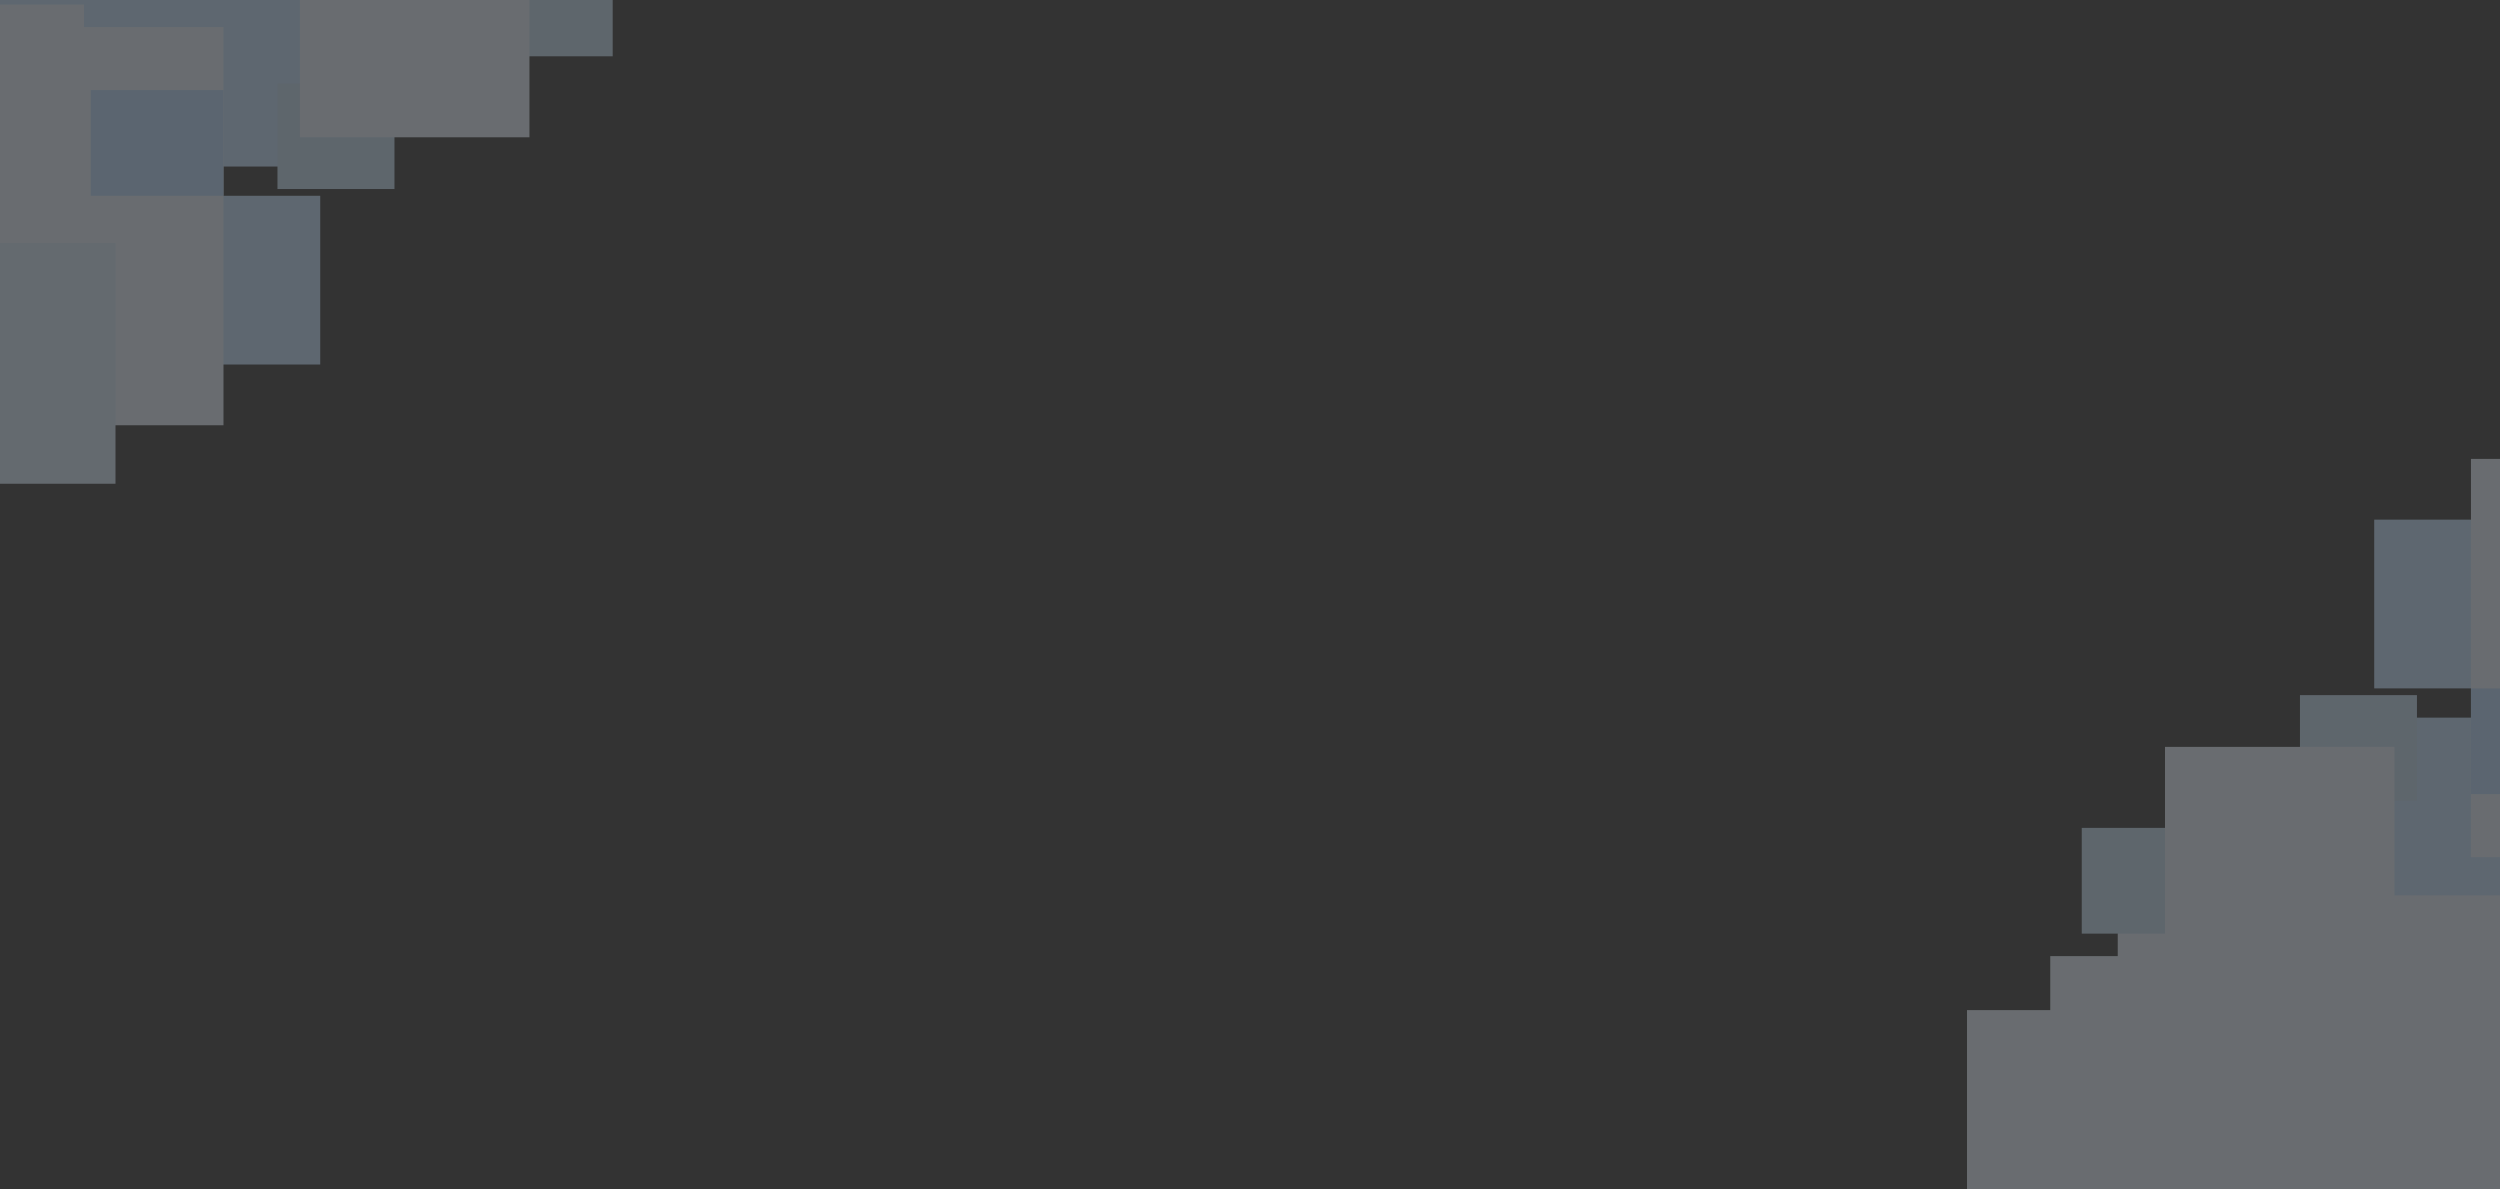 <svg width="1440" height="685" viewBox="0 0 1440 685" fill="none" xmlns="http://www.w3.org/2000/svg">
<rect x="0" y="0" width="1440" height="685" fill="#333333" stroke="none"/>
<g opacity="0.3">
<rect x="-48.81" y="-156.769" width="253.991" height="229.369" fill="#C4E2FF" style="mix-blend-mode:multiply"/>
<rect x="18.576" y="-200.828" width="253.991" height="229.369" fill="#C4E2FF" style="mix-blend-mode:multiply"/>
<rect x="-63.065" y="33.725" width="106.261" height="97.19" fill="#C4E2FF" style="mix-blend-mode:multiply"/>
<rect x="78.186" y="112.773" width="106.261" height="97.19" fill="#C4E2FF" style="mix-blend-mode:multiply"/>
<rect x="78.186" y="-1.264" width="106.261" height="97.19" fill="#C4E2FF" style="mix-blend-mode:multiply"/>
<rect x="-125.266" y="15.582" width="253.991" height="229.369" fill="#E6F3FF" style="mix-blend-mode:multiply"/>
<rect x="-146" y="2.624" width="194.381" height="174.943" fill="#E6F3FF" style="mix-blend-mode:multiply"/>
<rect x="-86.39" y="139.986" width="152.913" height="138.658" fill="#D8EBFD" style="mix-blend-mode:multiply"/>
<rect x="52.269" y="51.867" width="76.456" height="60.906" fill="#BADBFF" style="mix-blend-mode:multiply"/>
<rect x="285.525" y="-28.477" width="67.385" height="60.906" fill="#C4DDF3" style="mix-blend-mode:multiply"/>
<rect x="159.826" y="47.98" width="67.385" height="60.906" fill="#C4DDF3" style="mix-blend-mode:multiply"/>
<rect x="172.784" y="-41.436" width="132.179" height="120.516" fill="#E6F3FF" style="mix-blend-mode:multiply"/>
</g>
<g opacity="0.3">
<rect x="1600.81" y="666.053" width="253.991" height="229.369" transform="rotate(-180 1600.81 666.053)" fill="#C4E2FF" style="mix-blend-mode:multiply"/>
<rect x="1533.42" y="710.112" width="253.991" height="229.369" transform="rotate(-180 1533.42 710.112)" fill="#C4E2FF" style="mix-blend-mode:multiply"/>
<rect x="1473.81" y="396.511" width="106.261" height="97.19" transform="rotate(-180 1473.81 396.511)" fill="#C4E2FF" style="mix-blend-mode:multiply"/>
<rect x="1473.81" y="510.548" width="106.261" height="97.19" transform="rotate(-180 1473.81 510.548)" fill="#C4E2FF" style="mix-blend-mode:multiply"/>
<rect x="1677.27" y="493.702" width="253.991" height="229.369" transform="rotate(-180 1677.27 493.702)" fill="#E6F3FF" style="mix-blend-mode:multiply"/>
<rect x="1473.81" y="745.101" width="253.991" height="229.369" transform="rotate(-180 1473.81 745.101)" fill="#E6F3FF" style="mix-blend-mode:multiply"/>
<rect x="1499.73" y="457.417" width="76.456" height="60.906" transform="rotate(-180 1499.73 457.417)" fill="#BADBFF" style="mix-blend-mode:multiply"/>
<rect x="1266.47" y="537.761" width="67.385" height="60.906" transform="rotate(-180 1266.47 537.761)" fill="#C4DDF3" style="mix-blend-mode:multiply"/>
<rect x="1392.17" y="461.305" width="67.385" height="60.906" transform="rotate(-180 1392.17 461.305)" fill="#C4DDF3" style="mix-blend-mode:multiply"/>
<rect x="1265.18" y="702.337" width="132.179" height="120.516" transform="rotate(-180 1265.18 702.337)" fill="#E6F3FF" style="mix-blend-mode:multiply"/>
<rect x="1313.13" y="671.236" width="132.179" height="120.516" transform="rotate(-180 1313.13 671.236)" fill="#E6F3FF" style="mix-blend-mode:multiply"/>
<rect x="1379.22" y="550.72" width="132.179" height="120.516" transform="rotate(-180 1379.22 550.72)" fill="#E6F3FF" style="mix-blend-mode:multiply"/>
<rect x="1618.95" y="750.284" width="184.014" height="167.167" transform="rotate(-180 1618.95 750.284)" fill="#E6F3FF" style="mix-blend-mode:multiply"/>
</g>
</svg>
